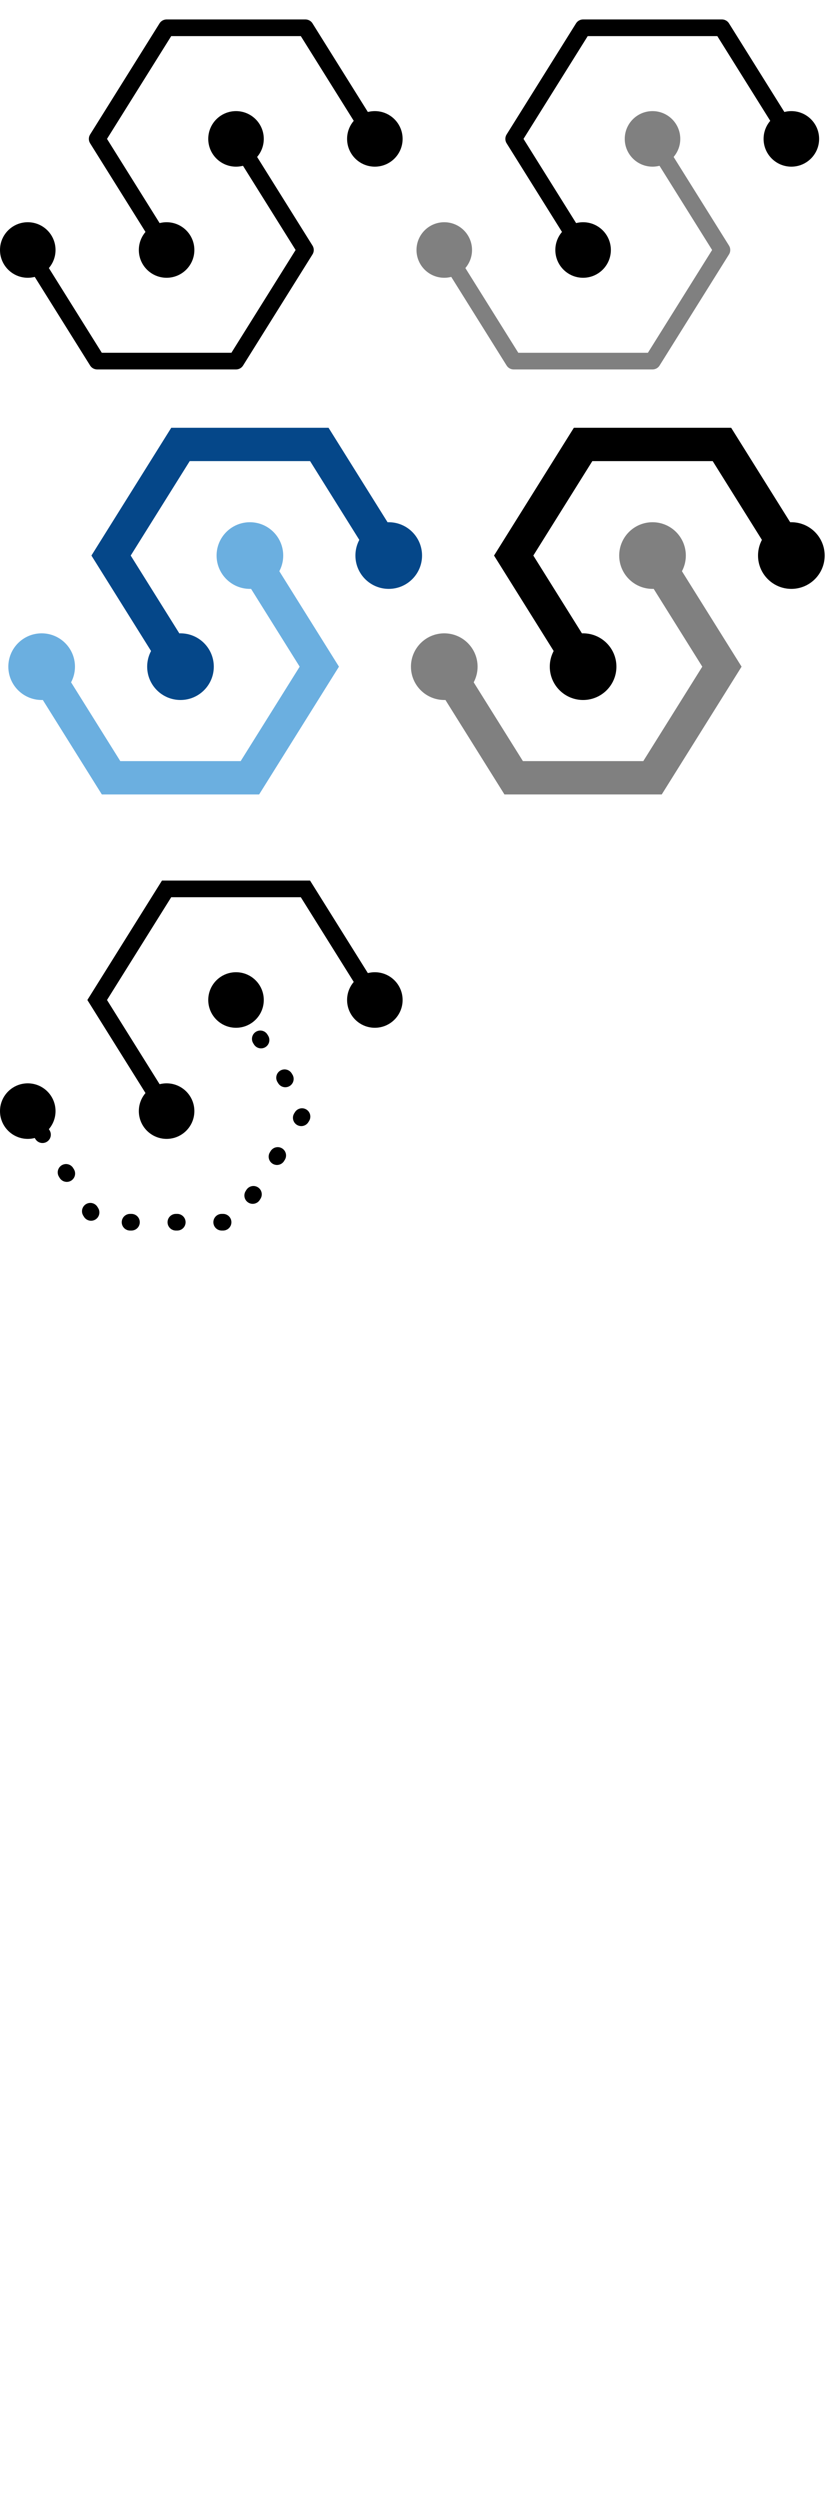 <svg height="1800" width="600">
  <g transform="matrix(1,0,0,1,20,20)">
    <path d="M 100 160 L 50 80 L 100 0 L 200 0 L 250 80" fill="none" stroke="black" stroke-width="12" stroke-linejoin="round"/>
    <circle cx="100" cy="160" r="20" stroke="none" stroke-width="0" fill="black" />
    <circle cx="250" cy="80" r="20" stroke="none" stroke-width="0" fill="black" />  

    <path d="M 150 80 L 200 160 L 150 240 L 50 240 L 0 160" fill="none" stroke="black" stroke-width="12" stroke-linejoin="round"/>
    <circle cx="0" cy="160" r="20" stroke="none" stroke-width="0" fill="black" />
    <circle cx="150" cy="80" r="20" stroke="none" stroke-width="0" fill="black" />
  </g>
  
    <g transform="translate(320,20)">
    <path d="M 100 160 L 50 80 L 100 0 L 200 0 L 250 80" fill="none" stroke="black" stroke-width="12" stroke-linejoin="round"/>
    <circle cx="100" cy="160" r="20" stroke="none" stroke-width="0" fill="black" />
    <circle cx="250" cy="80" r="20" stroke="none" stroke-width="0" fill="black" />  

    <path d="M 150 80 L 200 160 L 150 240 L 50 240 L 0 160" fill="none" stroke="grey" stroke-width="12" stroke-linejoin="round"/>
    <circle cx="0" cy="160" r="20" stroke="none" stroke-width="0" fill="grey" />
    <circle cx="150" cy="80" r="20" stroke="none" stroke-width="0" fill="grey" />
  </g>


    <g transform="translate(320,320)">
    <path d="M 100 160 L 50 80 L 100 0 L 200 0 L 250 80" fill="none" stroke="black" stroke-width="24"/>
    <circle cx="100" cy="160" r="24" stroke="none" stroke-width="0" fill="black" />
    <circle cx="250" cy="80" r="24" stroke="none" stroke-width="0" fill="black" />  

    <path d="M 150 80 L 200 160 L 150 240 L 50 240 L 0 160" fill="none" stroke="grey" stroke-width="24"/>
    <circle cx="0" cy="160" r="24" stroke="none" stroke-width="0" fill="grey" />
    <circle cx="150" cy="80" r="24" stroke="none" stroke-width="0" fill="grey" />
  </g>

    <g transform="matrix(1,0,0,1,30,320)">
    <path d="M 100 160 L 50 80 L 100 0 L 200 0 L 250 80" fill="none" stroke="#054789" stroke-width="24"/>
    <circle cx="100" cy="160" r="24" stroke="none" stroke-width="0" fill="#054789" />
    <circle cx="250" cy="80" r="24" stroke="none" stroke-width="0" fill="#054789" />  

    <path d="M 150 80 L 200 160 L 150 240 L 50 240 L 0 160" fill="none" stroke="#6bafe0" stroke-width="24"/>
    <circle cx="0" cy="160" r="24" stroke="none" stroke-width="0" fill="#6bafe0" />
    <circle cx="150" cy="80" r="24" stroke="none" stroke-width="0" fill="#6bafe0" />
  </g>



  <g transform="matrix(1,0,0,1,20,640)">
    <path d="M 100 160 L 50 80 L 100 0 L 200 0 L 250 80" fill="none" stroke="black" stroke-width="12"/>
    <circle cx="100" cy="160" r="20" stroke="none" stroke-width="0" fill="black" />
    <circle cx="250" cy="80" r="20" stroke="none" stroke-width="0" fill="black" />  

    <path d="M 150 80 L 200 160 L 150 240 L 50 240 L 0 160" fill="none" stroke="black" stroke-width="12"  stroke-dasharray="1 32" stroke-linecap="round" />
    <circle cx="0" cy="160" r="20" stroke="none" stroke-width="0" fill="black" />
    <circle cx="150" cy="80" r="20" stroke="none" stroke-width="0" fill="black" />
  </g>
</svg>